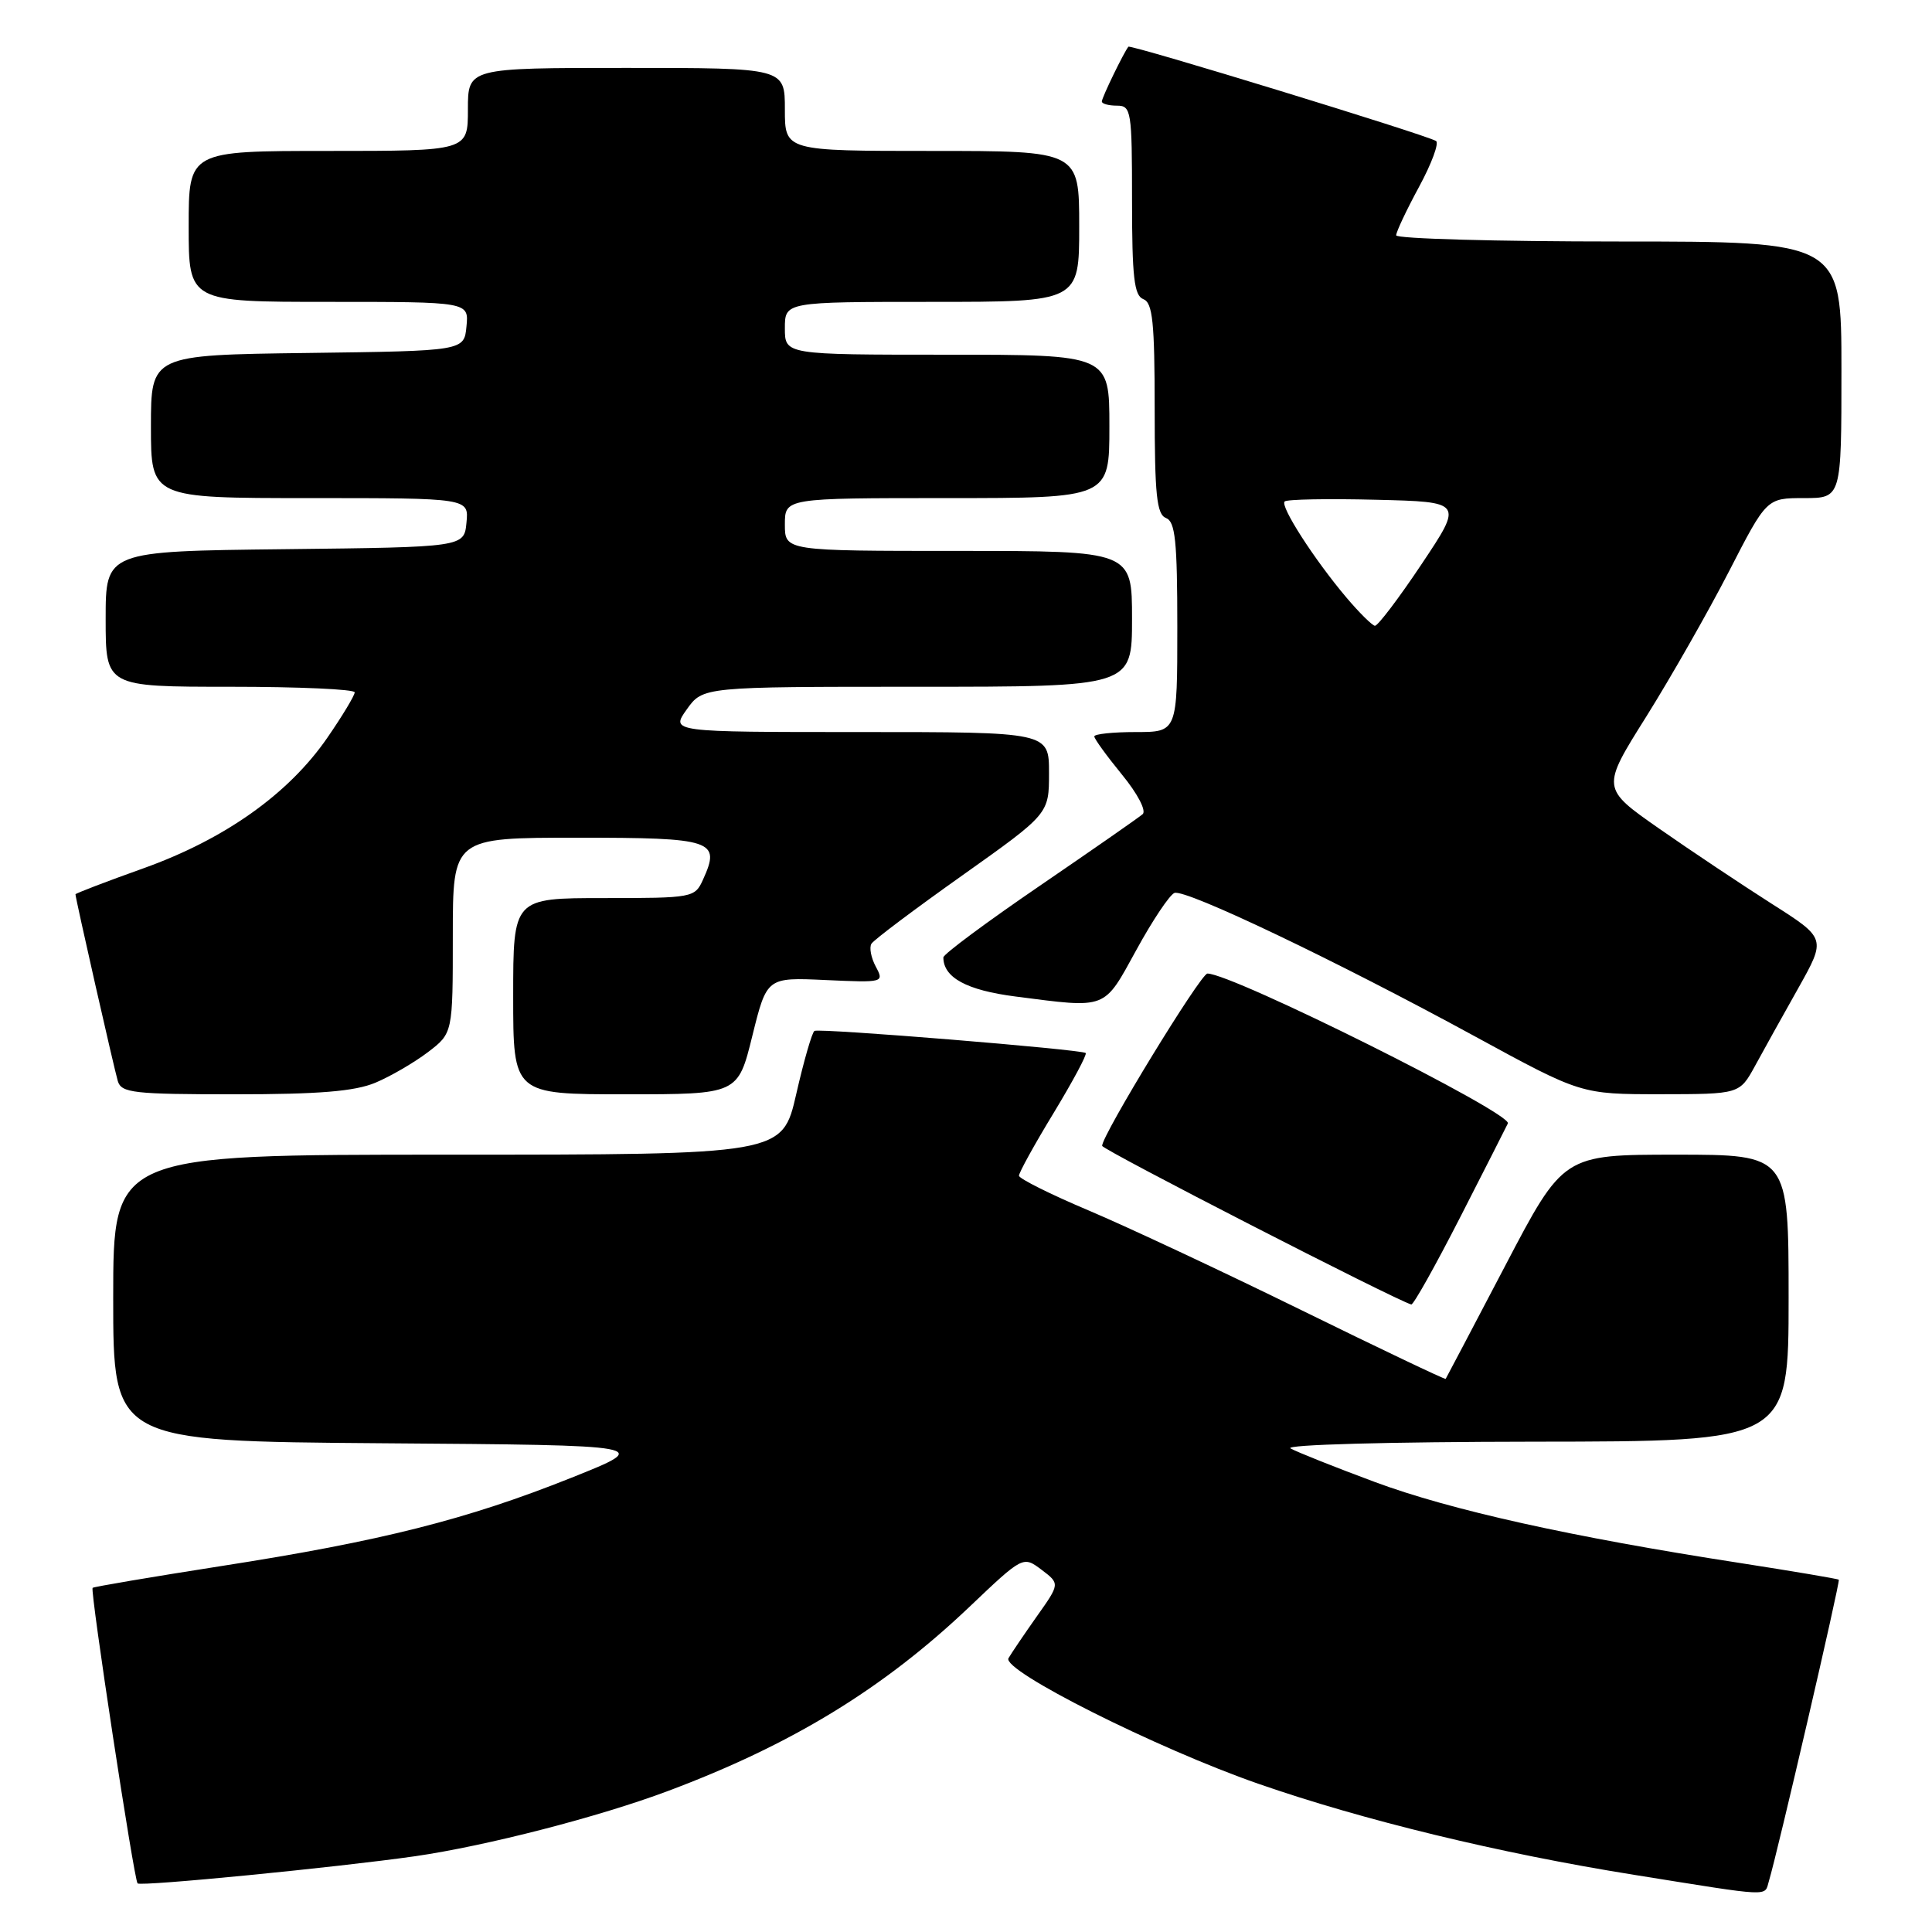 <?xml version="1.0" encoding="UTF-8" standalone="no"?>
<!DOCTYPE svg PUBLIC "-//W3C//DTD SVG 1.1//EN" "http://www.w3.org/Graphics/SVG/1.1/DTD/svg11.dtd" >
<svg xmlns="http://www.w3.org/2000/svg" xmlns:xlink="http://www.w3.org/1999/xlink" version="1.1" viewBox="0 0 256 256">
 <g >
 <path fill="currentColor"
d=" M 234.39 249.25 C 235.52 245.53 243.87 209.53 243.65 209.32 C 243.53 209.20 237.59 208.20 230.46 207.09 C 208.28 203.67 192.16 200.09 182.14 196.36 C 176.84 194.39 171.82 192.39 171.00 191.92 C 170.15 191.43 184.04 191.05 203.25 191.03 C 237.00 191.00 237.00 191.00 237.00 172.00 C 237.00 153.00 237.00 153.00 222.07 153.00 C 207.15 153.00 207.15 153.00 199.43 167.75 C 195.18 175.86 191.64 182.59 191.56 182.71 C 191.48 182.82 182.89 178.73 172.46 173.61 C 162.03 168.49 149.35 162.55 144.27 160.40 C 139.20 158.26 135.04 156.18 135.02 155.79 C 135.01 155.39 137.07 151.65 139.61 147.48 C 142.14 143.30 144.06 139.73 143.86 139.53 C 143.37 139.06 108.65 136.22 107.92 136.60 C 107.61 136.77 106.52 140.52 105.51 144.95 C 103.67 153.00 103.67 153.00 59.34 153.00 C 15.00 153.00 15.00 153.00 15.00 171.99 C 15.00 190.97 15.00 190.97 50.75 191.24 C 86.50 191.50 86.50 191.50 75.66 195.83 C 61.86 201.34 50.46 204.22 29.38 207.50 C 20.12 208.95 12.42 210.25 12.27 210.40 C 11.92 210.74 17.76 249.10 18.23 249.56 C 18.66 249.99 44.73 247.43 55.00 245.96 C 64.41 244.60 79.36 240.75 88.50 237.32 C 104.90 231.18 117.01 223.78 128.41 212.96 C 135.56 206.16 135.56 206.16 138.01 208.00 C 140.45 209.85 140.45 209.85 137.39 214.17 C 135.71 216.55 134.02 219.05 133.63 219.72 C 132.69 221.33 153.26 231.67 166.74 236.36 C 180.59 241.18 198.72 245.58 216.50 248.42 C 235.09 251.40 233.76 251.33 234.39 249.25 Z  M 193.50 161.26 C 196.80 154.80 199.63 149.23 199.80 148.86 C 200.41 147.52 163.30 129.00 159.99 129.00 C 159.10 129.00 145.96 150.51 146.04 151.83 C 146.08 152.35 184.84 172.24 187.00 172.85 C 187.28 172.93 190.20 167.71 193.50 161.26 Z  M 49.73 143.47 C 51.74 142.63 54.88 140.80 56.70 139.42 C 60.00 136.90 60.00 136.90 60.00 123.95 C 60.00 111.00 60.00 111.00 76.53 111.00 C 94.53 111.00 95.53 111.34 93.15 116.56 C 92.07 118.95 91.79 119.00 80.02 119.00 C 68.00 119.00 68.00 119.00 68.00 132.00 C 68.00 145.00 68.00 145.00 82.89 145.00 C 97.78 145.00 97.78 145.00 99.69 137.25 C 101.61 129.50 101.61 129.50 109.40 129.86 C 117.08 130.21 117.17 130.19 116.05 128.09 C 115.42 126.92 115.16 125.55 115.47 125.05 C 115.78 124.54 121.20 120.47 127.52 115.99 C 139.00 107.84 139.00 107.84 139.00 102.42 C 139.00 97.00 139.00 97.00 113.93 97.00 C 88.86 97.00 88.86 97.00 91.00 94.00 C 93.14 91.00 93.14 91.00 121.57 91.00 C 150.00 91.00 150.00 91.00 150.00 82.00 C 150.00 73.00 150.00 73.00 127.00 73.00 C 104.00 73.00 104.00 73.00 104.00 69.50 C 104.00 66.00 104.00 66.00 125.50 66.00 C 147.00 66.00 147.00 66.00 147.00 56.50 C 147.00 47.00 147.00 47.00 125.50 47.00 C 104.00 47.00 104.00 47.00 104.00 43.50 C 104.00 40.00 104.00 40.00 123.50 40.00 C 143.00 40.00 143.00 40.00 143.00 30.00 C 143.00 20.00 143.00 20.00 123.50 20.00 C 104.00 20.00 104.00 20.00 104.00 14.50 C 104.00 9.00 104.00 9.00 83.00 9.00 C 62.00 9.00 62.00 9.00 62.00 14.50 C 62.00 20.00 62.00 20.00 43.50 20.00 C 25.00 20.00 25.00 20.00 25.00 30.00 C 25.00 40.00 25.00 40.00 43.56 40.00 C 62.13 40.00 62.13 40.00 61.81 43.25 C 61.50 46.50 61.50 46.50 40.75 46.77 C 20.00 47.04 20.00 47.04 20.00 56.52 C 20.00 66.00 20.00 66.00 41.06 66.00 C 62.13 66.00 62.13 66.00 61.81 69.25 C 61.50 72.50 61.50 72.50 37.75 72.77 C 14.00 73.04 14.00 73.04 14.00 82.02 C 14.00 91.00 14.00 91.00 30.50 91.00 C 39.58 91.00 47.00 91.33 47.00 91.74 C 47.00 92.15 45.37 94.86 43.37 97.76 C 38.25 105.19 29.80 111.19 19.02 115.05 C 14.06 116.82 10.00 118.38 10.00 118.50 C 10.00 119.03 15.13 141.64 15.61 143.25 C 16.08 144.82 17.71 145.00 31.10 145.00 C 42.27 145.00 46.99 144.61 49.73 143.47 Z  M 232.55 141.24 C 233.67 139.18 236.25 134.54 238.29 130.92 C 241.98 124.34 241.98 124.34 234.74 119.74 C 230.76 117.20 224.05 112.73 219.84 109.79 C 212.18 104.44 212.18 104.44 218.13 94.97 C 221.39 89.76 226.32 81.11 229.08 75.75 C 234.09 66.00 234.09 66.00 239.04 66.00 C 244.00 66.00 244.00 66.00 244.00 49.00 C 244.00 32.00 244.00 32.00 214.50 32.00 C 198.28 32.00 185.00 31.63 185.00 31.18 C 185.00 30.73 186.36 27.84 188.03 24.76 C 189.70 21.68 190.71 18.94 190.28 18.68 C 188.92 17.85 149.80 5.86 149.52 6.19 C 148.95 6.86 146.00 12.93 146.00 13.45 C 146.00 13.75 146.90 14.00 148.00 14.00 C 149.89 14.00 150.00 14.67 150.00 26.53 C 150.00 36.75 150.28 39.17 151.50 39.64 C 152.73 40.11 153.00 42.68 153.00 54.14 C 153.00 65.59 153.27 68.16 154.50 68.64 C 155.73 69.11 156.00 71.68 156.00 83.11 C 156.00 97.00 156.00 97.00 150.50 97.00 C 147.47 97.00 145.00 97.26 145.00 97.58 C 145.00 97.90 146.65 100.17 148.66 102.63 C 150.73 105.15 151.92 107.43 151.41 107.88 C 150.91 108.32 144.76 112.60 137.75 117.39 C 130.74 122.18 125.00 126.44 125.00 126.86 C 125.00 129.53 128.08 131.21 134.54 132.04 C 146.81 133.62 146.19 133.85 150.57 125.88 C 152.71 121.96 154.99 118.56 155.62 118.32 C 157.06 117.76 177.15 127.35 195.50 137.36 C 209.50 144.99 209.50 144.99 220.00 144.99 C 230.50 144.98 230.50 144.98 232.55 141.24 Z  M 178.40 79.17 C 174.14 74.13 169.60 67.07 170.22 66.45 C 170.50 66.16 175.94 66.06 182.31 66.22 C 193.88 66.50 193.88 66.50 188.37 74.75 C 185.34 79.29 182.55 82.96 182.18 82.92 C 181.81 82.87 180.10 81.18 178.40 79.17 Z "/>
</g>
</svg>